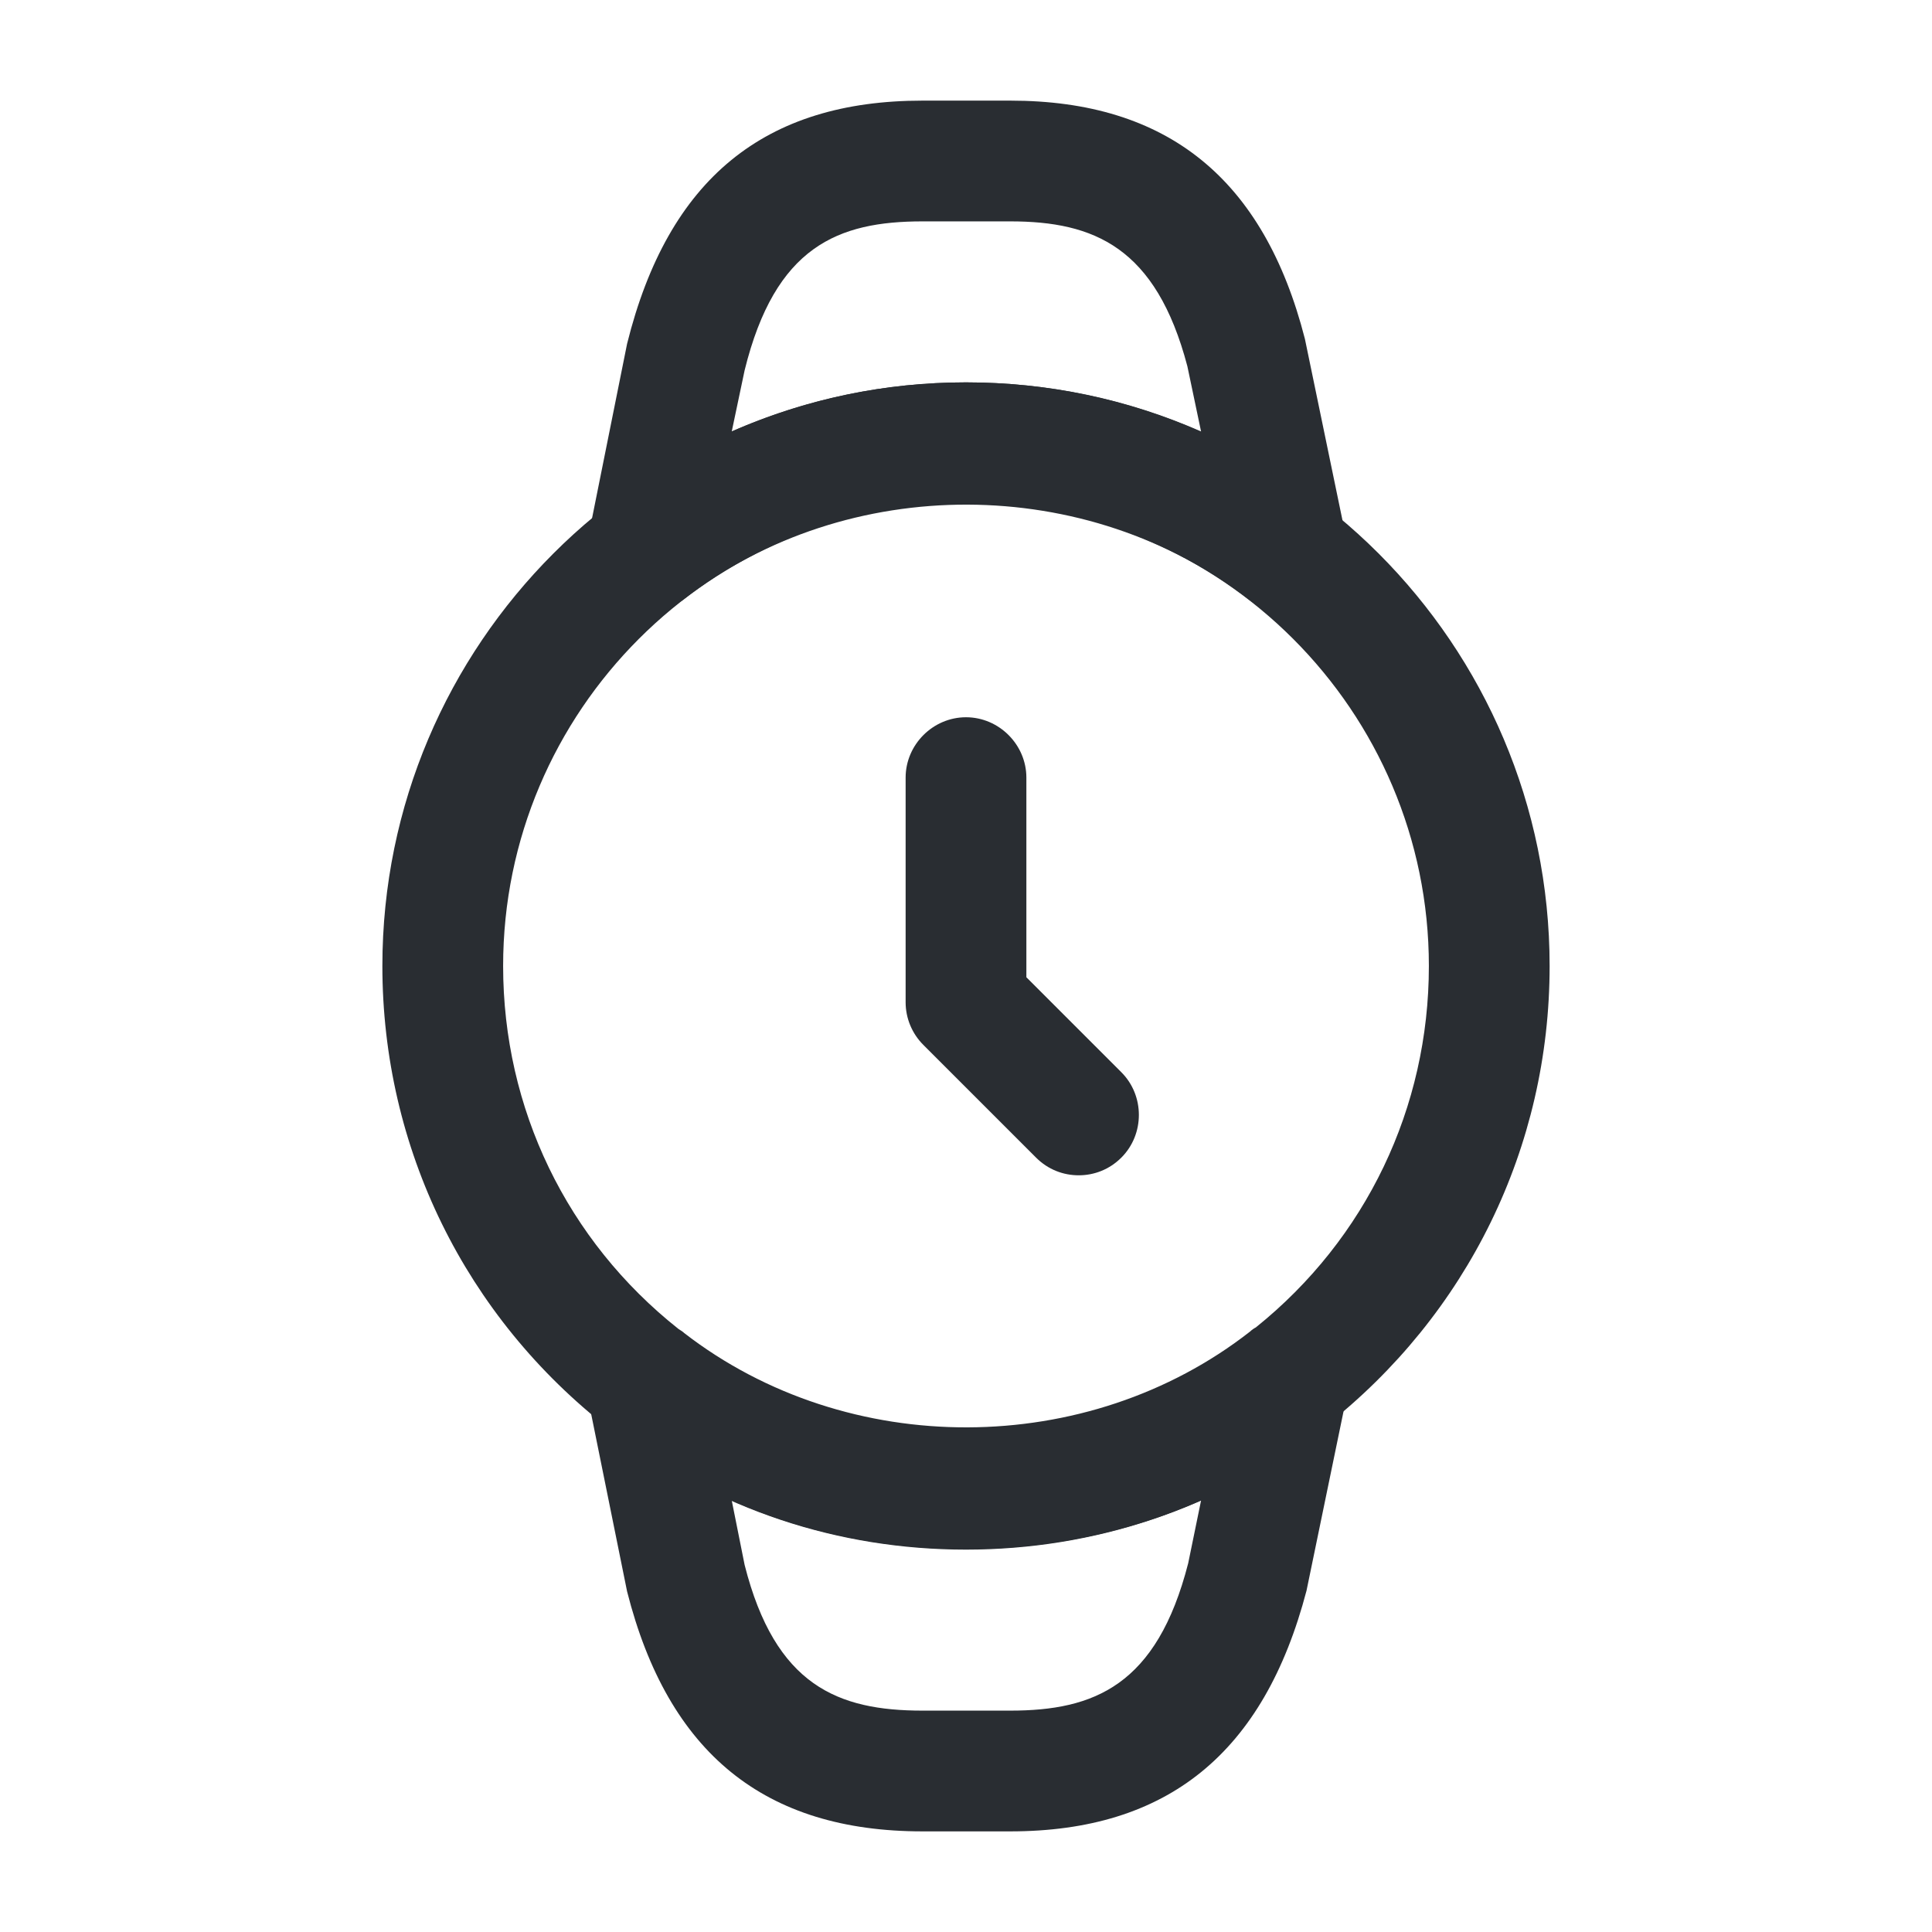 <svg width="24" height="24" viewBox="0 0 24 24" fill="none" xmlns="http://www.w3.org/2000/svg">
<path d="M13.4 14.6C13.21 14.6 13.02 14.53 12.87 14.38L11.47 12.98C11.33 12.84 11.25 12.65 11.25 12.45V9.66C11.25 9.25 11.59 8.91 12 8.91C12.41 8.91 12.75 9.25 12.75 9.66V12.14L13.93 13.32C14.22 13.61 14.22 14.09 13.93 14.38C13.78 14.53 13.59 14.6 13.4 14.6Z" fill="#292D32"/>
<path d="M12 19.25C10.41 19.25 8.91 18.75 7.65 17.8C7.62 17.78 7.6 17.77 7.57 17.75C5.78 16.36 4.75 14.26 4.75 12C4.75 8 8 4.75 12 4.75C16 4.75 19.25 8 19.25 12C19.25 14.25 18.23 16.33 16.46 17.72C16.43 17.74 16.41 17.76 16.38 17.78C15.11 18.74 13.6 19.25 12 19.25ZM8.43 16.51C8.46 16.53 8.48 16.54 8.5 16.56C10.53 18.13 13.51 18.12 15.53 16.54C15.55 16.52 15.58 16.5 15.6 16.49C16.97 15.39 17.75 13.76 17.75 12C17.75 8.83 15.17 6.25 12 6.25C8.83 6.25 6.25 8.83 6.25 12C6.25 13.77 7.04 15.41 8.43 16.51Z" fill="#292D32"/>
<path d="M12.55 22.75H11.46C9.5 22.75 8.3 21.78 7.79 19.77L7.29 17.3C7.25 17.08 7.3 16.85 7.45 16.68C7.6 16.51 7.81 16.41 8.03 16.41H8.04C8.21 16.41 8.37 16.46 8.5 16.57C10.53 18.14 13.51 18.13 15.53 16.55C15.84 16.31 16.33 16.36 16.58 16.67C16.72 16.84 16.78 17.07 16.74 17.29L16.23 19.76C15.7 21.78 14.5 22.75 12.55 22.75ZM9.09 18.64L9.25 19.44C9.63 20.94 10.41 21.25 11.46 21.25H12.55C13.59 21.25 14.37 20.94 14.76 19.42L14.92 18.64C13.11 19.44 10.91 19.45 9.09 18.64Z" fill="#292D32"/>
<path d="M16 7.62C15.83 7.62 15.66 7.56 15.53 7.46C13.51 5.88 10.53 5.87 8.5 7.44C8.19 7.68 7.7 7.63 7.46 7.33C7.32 7.16 7.26 6.93 7.3 6.71L7.79 4.27C8.3 2.22 9.5 1.25 11.46 1.25H12.55C14.5 1.25 15.7 2.22 16.21 4.21L16.73 6.72C16.78 6.94 16.72 7.17 16.58 7.34C16.44 7.52 16.23 7.62 16 7.62ZM12 4.75C13.03 4.75 14.01 4.96 14.92 5.36L14.75 4.55C14.36 3.07 13.59 2.75 12.55 2.75H11.46C10.41 2.75 9.63 3.06 9.25 4.6L9.09 5.36C10 4.96 10.98 4.75 12 4.75Z" fill="#292D32"/>
</svg>
